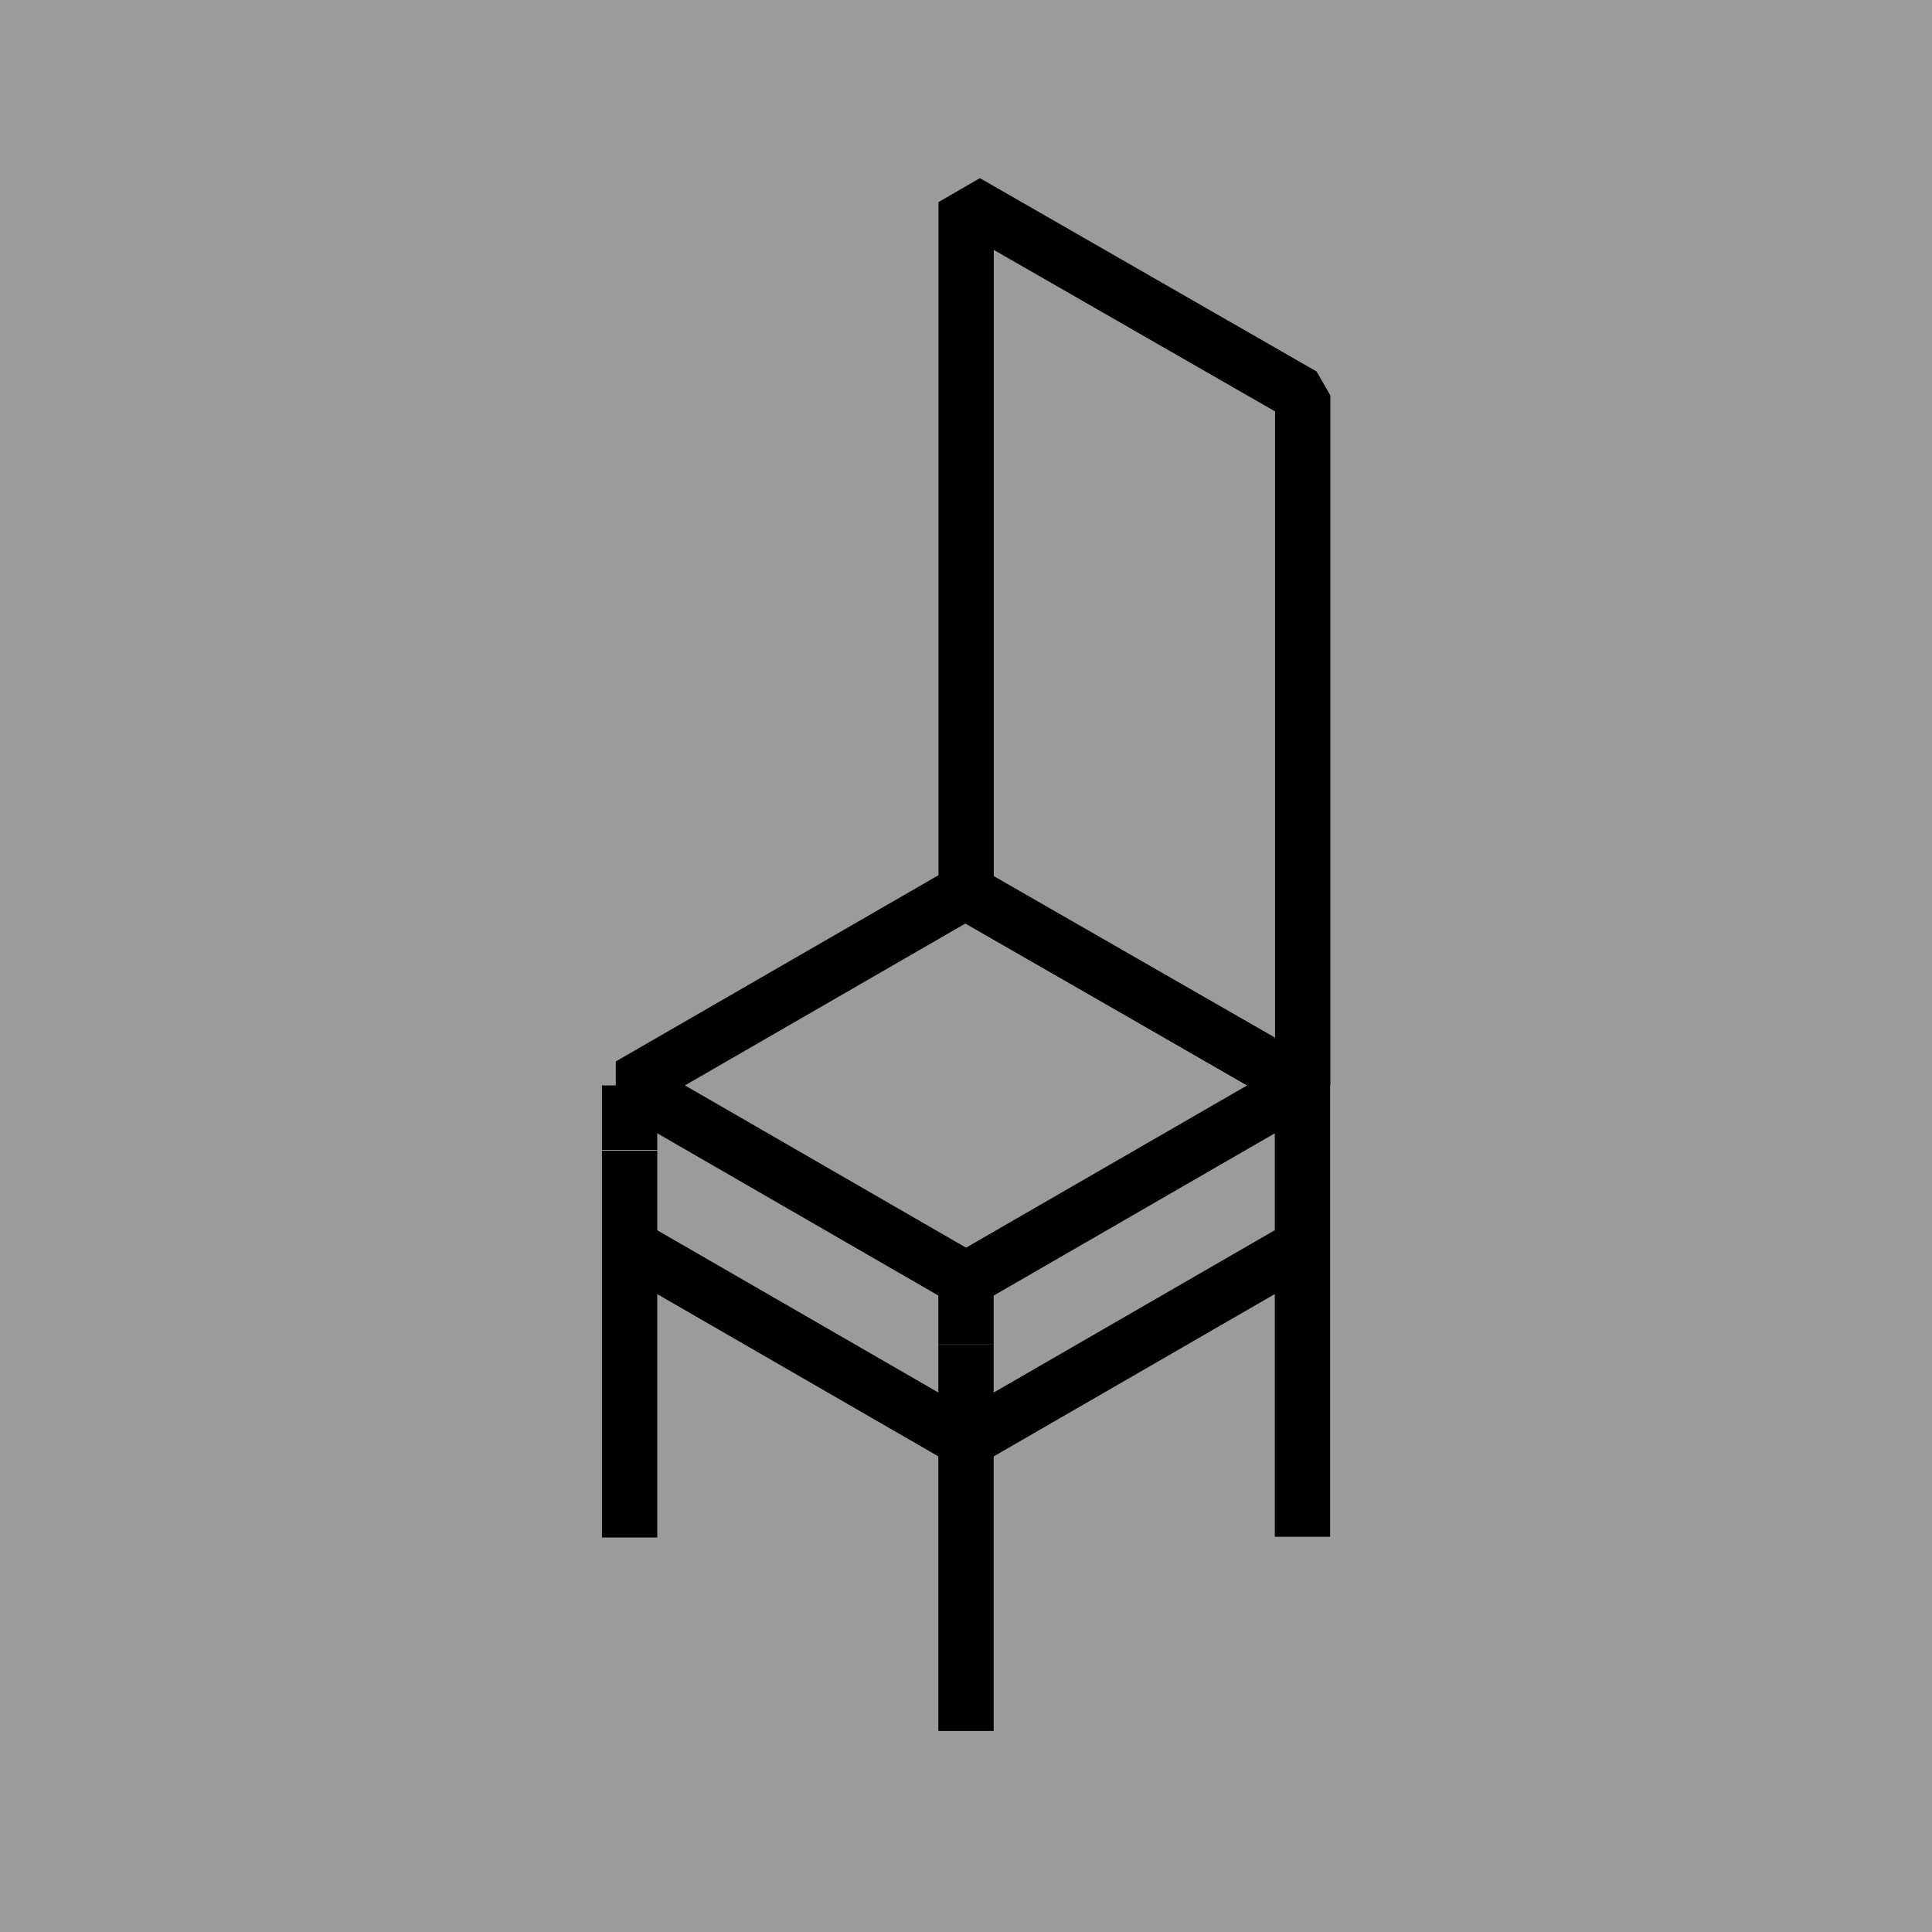 <?xml version="1.0" encoding="UTF-8" standalone="no"?>
<!-- Generator: Adobe Illustrator 17.0.0, SVG Export Plug-In . SVG Version: 6.00 Build 0)  -->

<svg
   xmlns:dc="http://purl.org/dc/elements/1.1/"
   xmlns:cc="http://creativecommons.org/ns#"
   xmlns:rdf="http://www.w3.org/1999/02/22-rdf-syntax-ns#"
   xmlns:svg="http://www.w3.org/2000/svg"
   xmlns="http://www.w3.org/2000/svg"
   xmlns:sodipodi="http://sodipodi.sourceforge.net/DTD/sodipodi-0.dtd"
   xmlns:inkscape="http://www.inkscape.org/namespaces/inkscape"
   version="1.1"
   id="Capa_1"
   x="0px"
   y="0px"
   width="31.438"
   height="31.438"
   viewBox="0 0 31.438 31.438"
   enable-background="new 0 0 1280 800"
   xml:space="preserve"
   sodipodi:docname="11.svg"
   inkscape:version="0.92.2 (5c3e80d, 2017-08-06)"><defs
     id="defs2979" /><sodipodi:namedview
     pagecolor="#ffffff"
     bordercolor="#666666"
     borderopacity="1"
     objecttolerance="10"
     gridtolerance="10"
     guidetolerance="10"
     inkscape:pageopacity="0"
     inkscape:pageshadow="2"
     inkscape:window-width="1366"
     inkscape:window-height="720"
     id="namedview2977"
     showgrid="false"
     fit-margin-top="0"
     fit-margin-left="0"
     fit-margin-right="0"
     fit-margin-bottom="0"
     inkscape:zoom="1.18"
     inkscape:cx="91.477723"
     inkscape:cy="58.070064"
     inkscape:window-x="0"
     inkscape:window-y="26"
     inkscape:window-maximized="1"
     inkscape:current-layer="Capa_1" /><g
     id="g2928"
     transform="translate(-571.195,-413.267)"><rect
       x="571.195"
       y="413.267"
       width="31.438"
       height="31.438"
       id="rect2908"
       style="fill:#9c9b9b" /><polygon
       stroke-miterlimit="10"
       points="592.389,430.929 586.915,427.769 581.44,430.929 586.915,434.089 "
       id="polygon2910"
       style="fill:none;stroke:#000000;stroke-width:0.9;stroke-linejoin:bevel;stroke-miterlimit:10" /><polyline
       stroke-miterlimit="10"
       points="   581.44,433.546 586.915,436.706 592.387,433.546  "
       id="polyline2912"
       style="fill:none;stroke:#000000;stroke-width:0.9;stroke-linejoin:bevel;stroke-miterlimit:10" /><line
       stroke-miterlimit="10"
       x1="586.914"
       y1="441.434"
       x2="586.914"
       y2="435.138"
       id="line2914"
       style="fill:none;stroke:#000000;stroke-width:0.9;stroke-linejoin:bevel;stroke-miterlimit:10" /><line
       stroke-miterlimit="10"
       x1="581.44"
       y1="438.286"
       x2="581.44"
       y2="431.991"
       id="line2916"
       style="fill:none;stroke:#000000;stroke-width:0.9;stroke-linejoin:bevel;stroke-miterlimit:10" /><line
       stroke-miterlimit="10"
       x1="592.389"
       y1="438.274"
       x2="592.389"
       y2="431.979"
       id="line2918"
       style="fill:none;stroke:#000000;stroke-width:0.9;stroke-linejoin:bevel;stroke-miterlimit:10" /><line
       stroke-miterlimit="10"
       x1="581.44"
       y1="430.929"
       x2="581.44"
       y2="431.979"
       id="line2920"
       style="fill:none;stroke:#000000;stroke-width:0.9;stroke-linejoin:bevel;stroke-miterlimit:10" /><line
       stroke-miterlimit="10"
       x1="592.389"
       y1="430.929"
       x2="592.389"
       y2="431.979"
       id="line2922"
       style="fill:none;stroke:#000000;stroke-width:0.9;stroke-linejoin:bevel;stroke-miterlimit:10" /><line
       stroke-miterlimit="10"
       x1="586.914"
       y1="434.089"
       x2="586.914"
       y2="435.138"
       id="line2924"
       style="fill:none;stroke:#000000;stroke-width:0.9;stroke-linejoin:bevel;stroke-miterlimit:10" /><polygon
       stroke-miterlimit="10"
       points="586.916,416.556 592.393,419.701 592.393,430.929 586.916,427.784 "
       id="polygon2926"
       style="fill:#9c9b9b;stroke:#000000;stroke-width:0.9;stroke-linejoin:bevel;stroke-miterlimit:10" /></g></svg>
